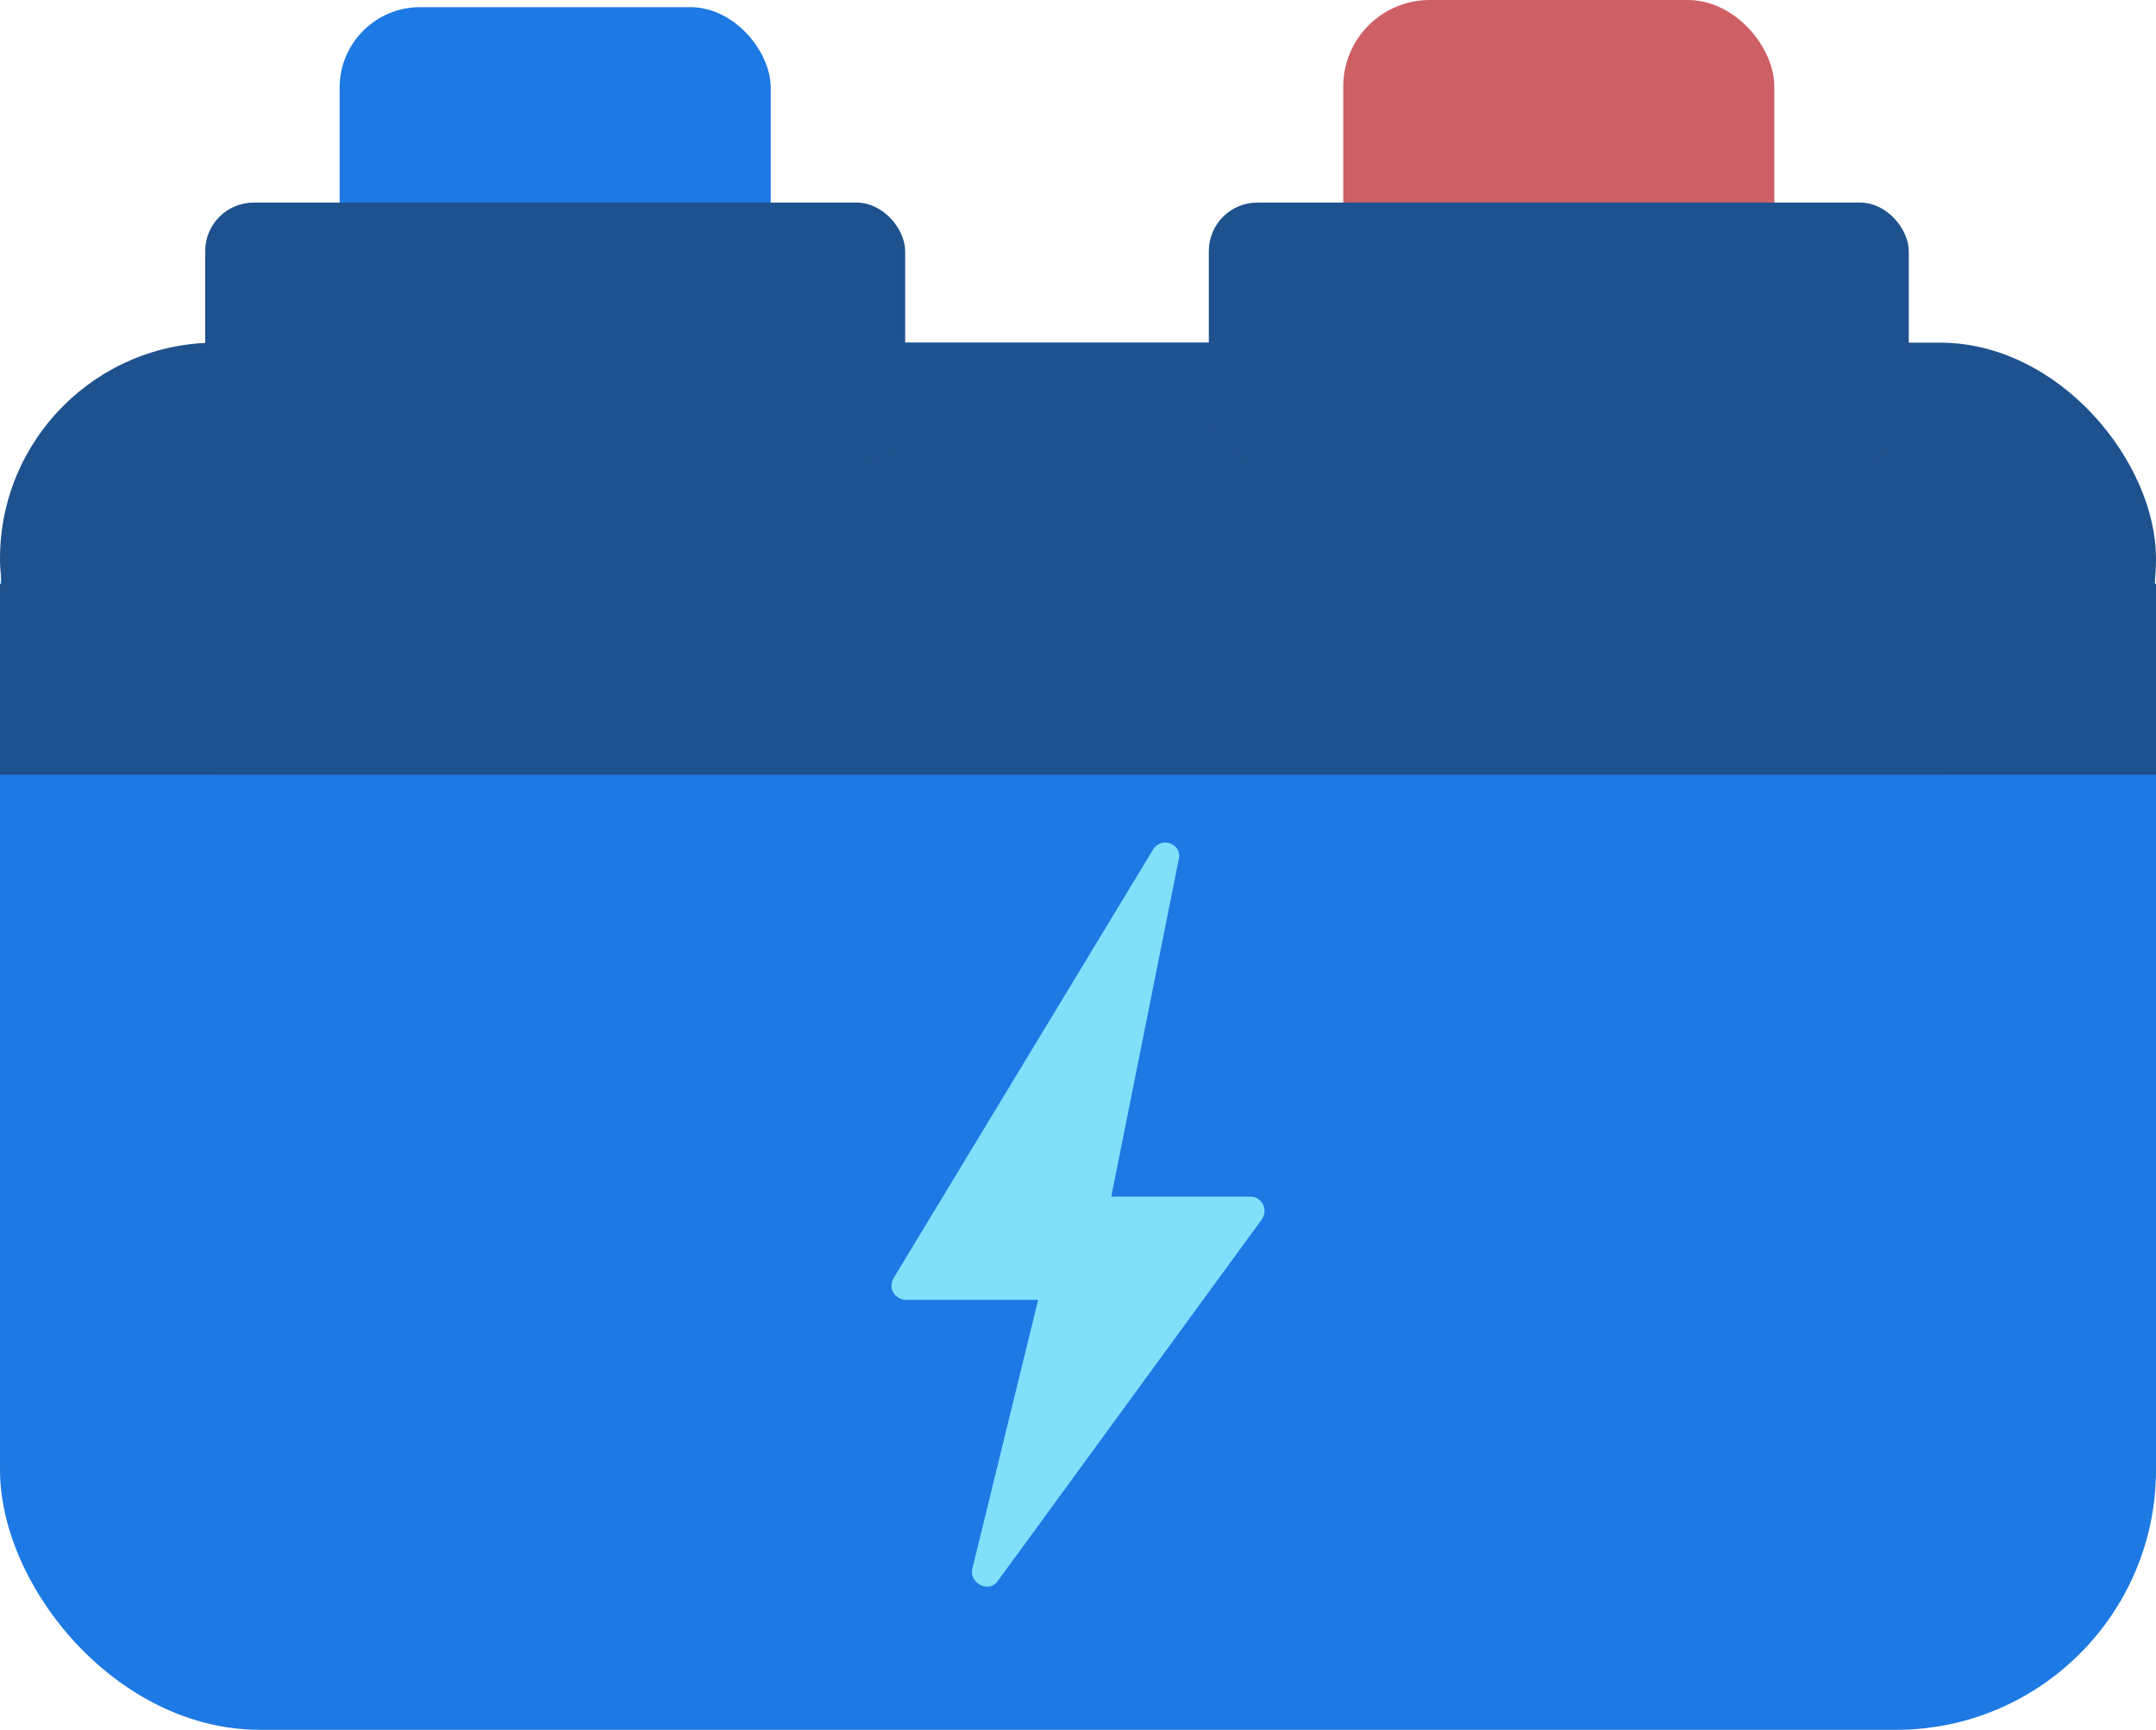 <?xml version="1.0" encoding="UTF-8" standalone="no"?>
<!-- Created with Inkscape (http://www.inkscape.org/) -->

<svg
   width="25.596mm"
   height="20.537mm"
   viewBox="0 0 25.596 20.537"
   version="1.1"
   id="svg5"
   xml:space="preserve"
   xmlns:inkscape="http://www.inkscape.org/namespaces/inkscape"
   xmlns:sodipodi="http://sodipodi.sourceforge.net/DTD/sodipodi-0.dtd"
   xmlns="http://www.w3.org/2000/svg"
   xmlns:svg="http://www.w3.org/2000/svg"><sodipodi:namedview
     id="namedview7"
     pagecolor="#ffffff"
     bordercolor="#000000"
     borderopacity="0.25"
     inkscape:showpageshadow="2"
     inkscape:pageopacity="0.0"
     inkscape:pagecheckerboard="0"
     inkscape:deskcolor="#d1d1d1"
     inkscape:document-units="mm"
     showgrid="false" /><defs
     id="defs2" /><g
     inkscape:label="Capa 1"
     inkscape:groupmode="layer"
     id="layer1"
     transform="translate(-135.936,-64.474)"><g
       id="g20655"
       transform="translate(46.647,-25.044)"><rect
         style="fill:#1d79e4;fill-opacity:1;stroke-width:0.265"
         id="rect5198-6"
         width="25.596"
         height="16.468"
         x="89.289"
         y="93.586"
         ry="3.086" /><rect
         style="fill:#1d79e4;fill-opacity:1;stroke-width:0.066"
         id="rect16617"
         width="5.118"
         height="5.102"
         x="93.321"
         y="89.603"
         ry="0.956" /><rect
         style="fill:#ce6065;fill-opacity:1;stroke-width:0.068"
         id="rect16619"
         width="5.118"
         height="5.479"
         x="105.236"
         y="89.518"
         ry="1.027" /><path
         fill="#ff5576"
         d="m 99.896,104.694 3.08,-5.087 c 0.102,-0.17 0.357,-0.068 0.306,0.119 l -0.8,3.998 h 1.65 c 0.136,0 0.221,0.153 0.136,0.272 l -3.131,4.288 c -0.102,0.153 -0.34,0.034 -0.306,-0.136 l 0.783,-3.199 h -1.565 c -0.136,0 -0.221,-0.136 -0.153,-0.255 z"
         id="path18509"
         style="fill:#82dffb;fill-opacity:1;stroke-width:0.17" /><rect
         style="fill:#1e528e;fill-opacity:1;stroke-width:0.148"
         id="rect16593"
         width="25.596"
         height="5.128"
         x="89.289"
         y="93.586"
         ry="2.564" /><rect
         style="fill:#1e528e;fill-opacity:1;stroke-width:0.065"
         id="rect20356"
         width="8.31"
         height="3.074"
         x="103.64"
         y="91.923"
         ry="0.576" /><rect
         style="fill:#1e528e;fill-opacity:1;stroke-width:0.065"
         id="rect20427"
         width="8.31"
         height="3.074"
         x="91.725"
         y="91.923"
         ry="0.576" /><rect
         style="fill:#1e528e;fill-opacity:1;stroke-width:0.098"
         id="rect20645"
         width="25.596"
         height="2.267"
         x="89.289"
         y="96.448"
         ry="0" /></g></g></svg>
